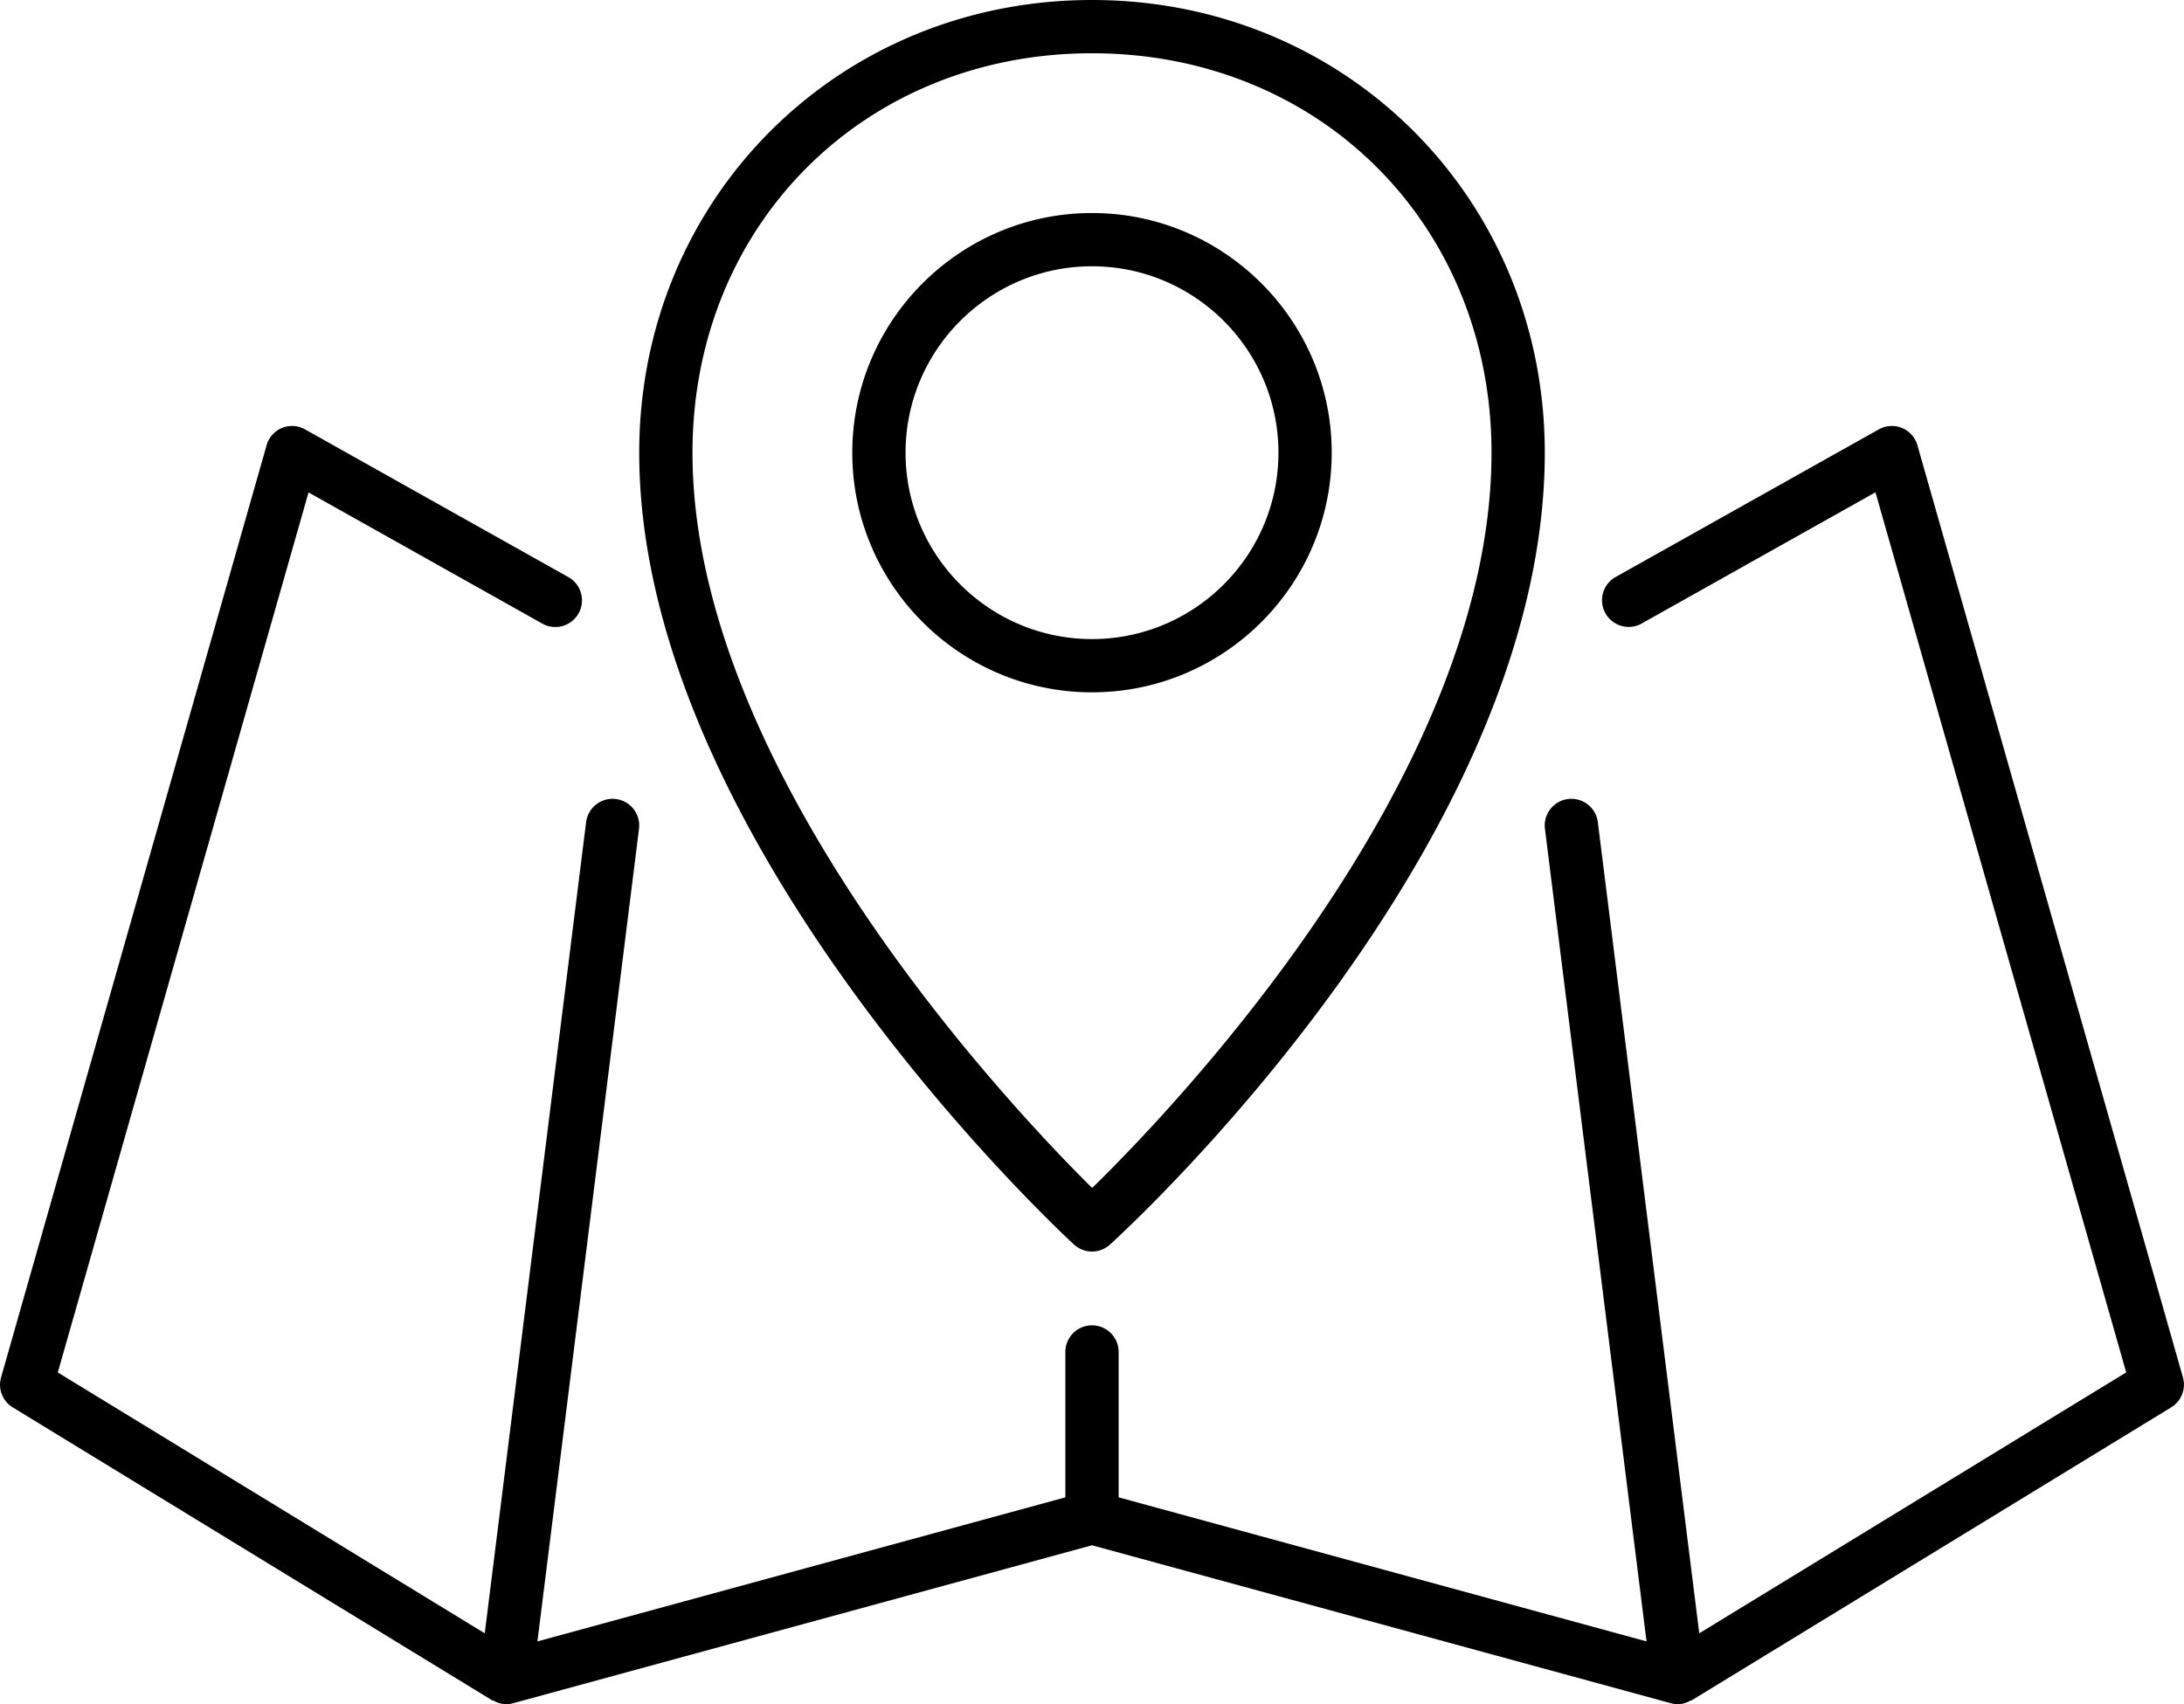 <svg xmlns="http://www.w3.org/2000/svg" width="41" height="32"><path d="M9.239 31.927c.009.006.021.003.03.009A.51.51 0 009.5 32a.5.5 0 00.132-.018L20.5 29.016l10.868 2.966A.5.5 0 0031.5 32a.492.492 0 00.23-.065c.01-.005.021-.003.03-.009l9-5.5a.501.501 0 00.22-.563l-4.984-17.5a.499.499 0 00-.726-.3l-4.962 2.784a.501.501 0 00.491.872l4.409-2.475 4.707 16.526-8.015 4.899-1.904-15.231a.5.5 0 00-.993.124l1.907 15.259L21 28.116v-2.73a.5.5 0 00-1 0v2.73l-9.911 2.705 1.907-15.259a.5.5 0 10-.993-.124L9.1 30.669l-8.015-4.898L5.792 9.246l4.409 2.475a.501.501 0 00.491-.872L5.729 8.064a.496.496 0 00-.725.3L.02 25.864a.498.498 0 00.22.563l8.999 5.5zm10.922-8.559a.5.5 0 00.675.003C21.169 23.068 29 15.882 29 8.5 29 3.733 25.267 0 20.5 0S12 3.733 12 8.5c0 7.254 7.828 14.56 8.161 14.868zM20.5 1C24.775 1 28 4.224 28 8.5c0 6.097-5.993 12.337-7.497 13.807C19.002 20.82 13 14.498 13 8.5 13 4.224 16.225 1 20.5 1zM25 8.5C25 6.019 22.981 4 20.5 4S16 6.019 16 8.5s2.019 4.5 4.5 4.5S25 10.981 25 8.5zM20.5 12c-1.93 0-3.5-1.57-3.5-3.5S18.57 5 20.5 5 24 6.57 24 8.5 22.43 12 20.5 12z"/></svg>